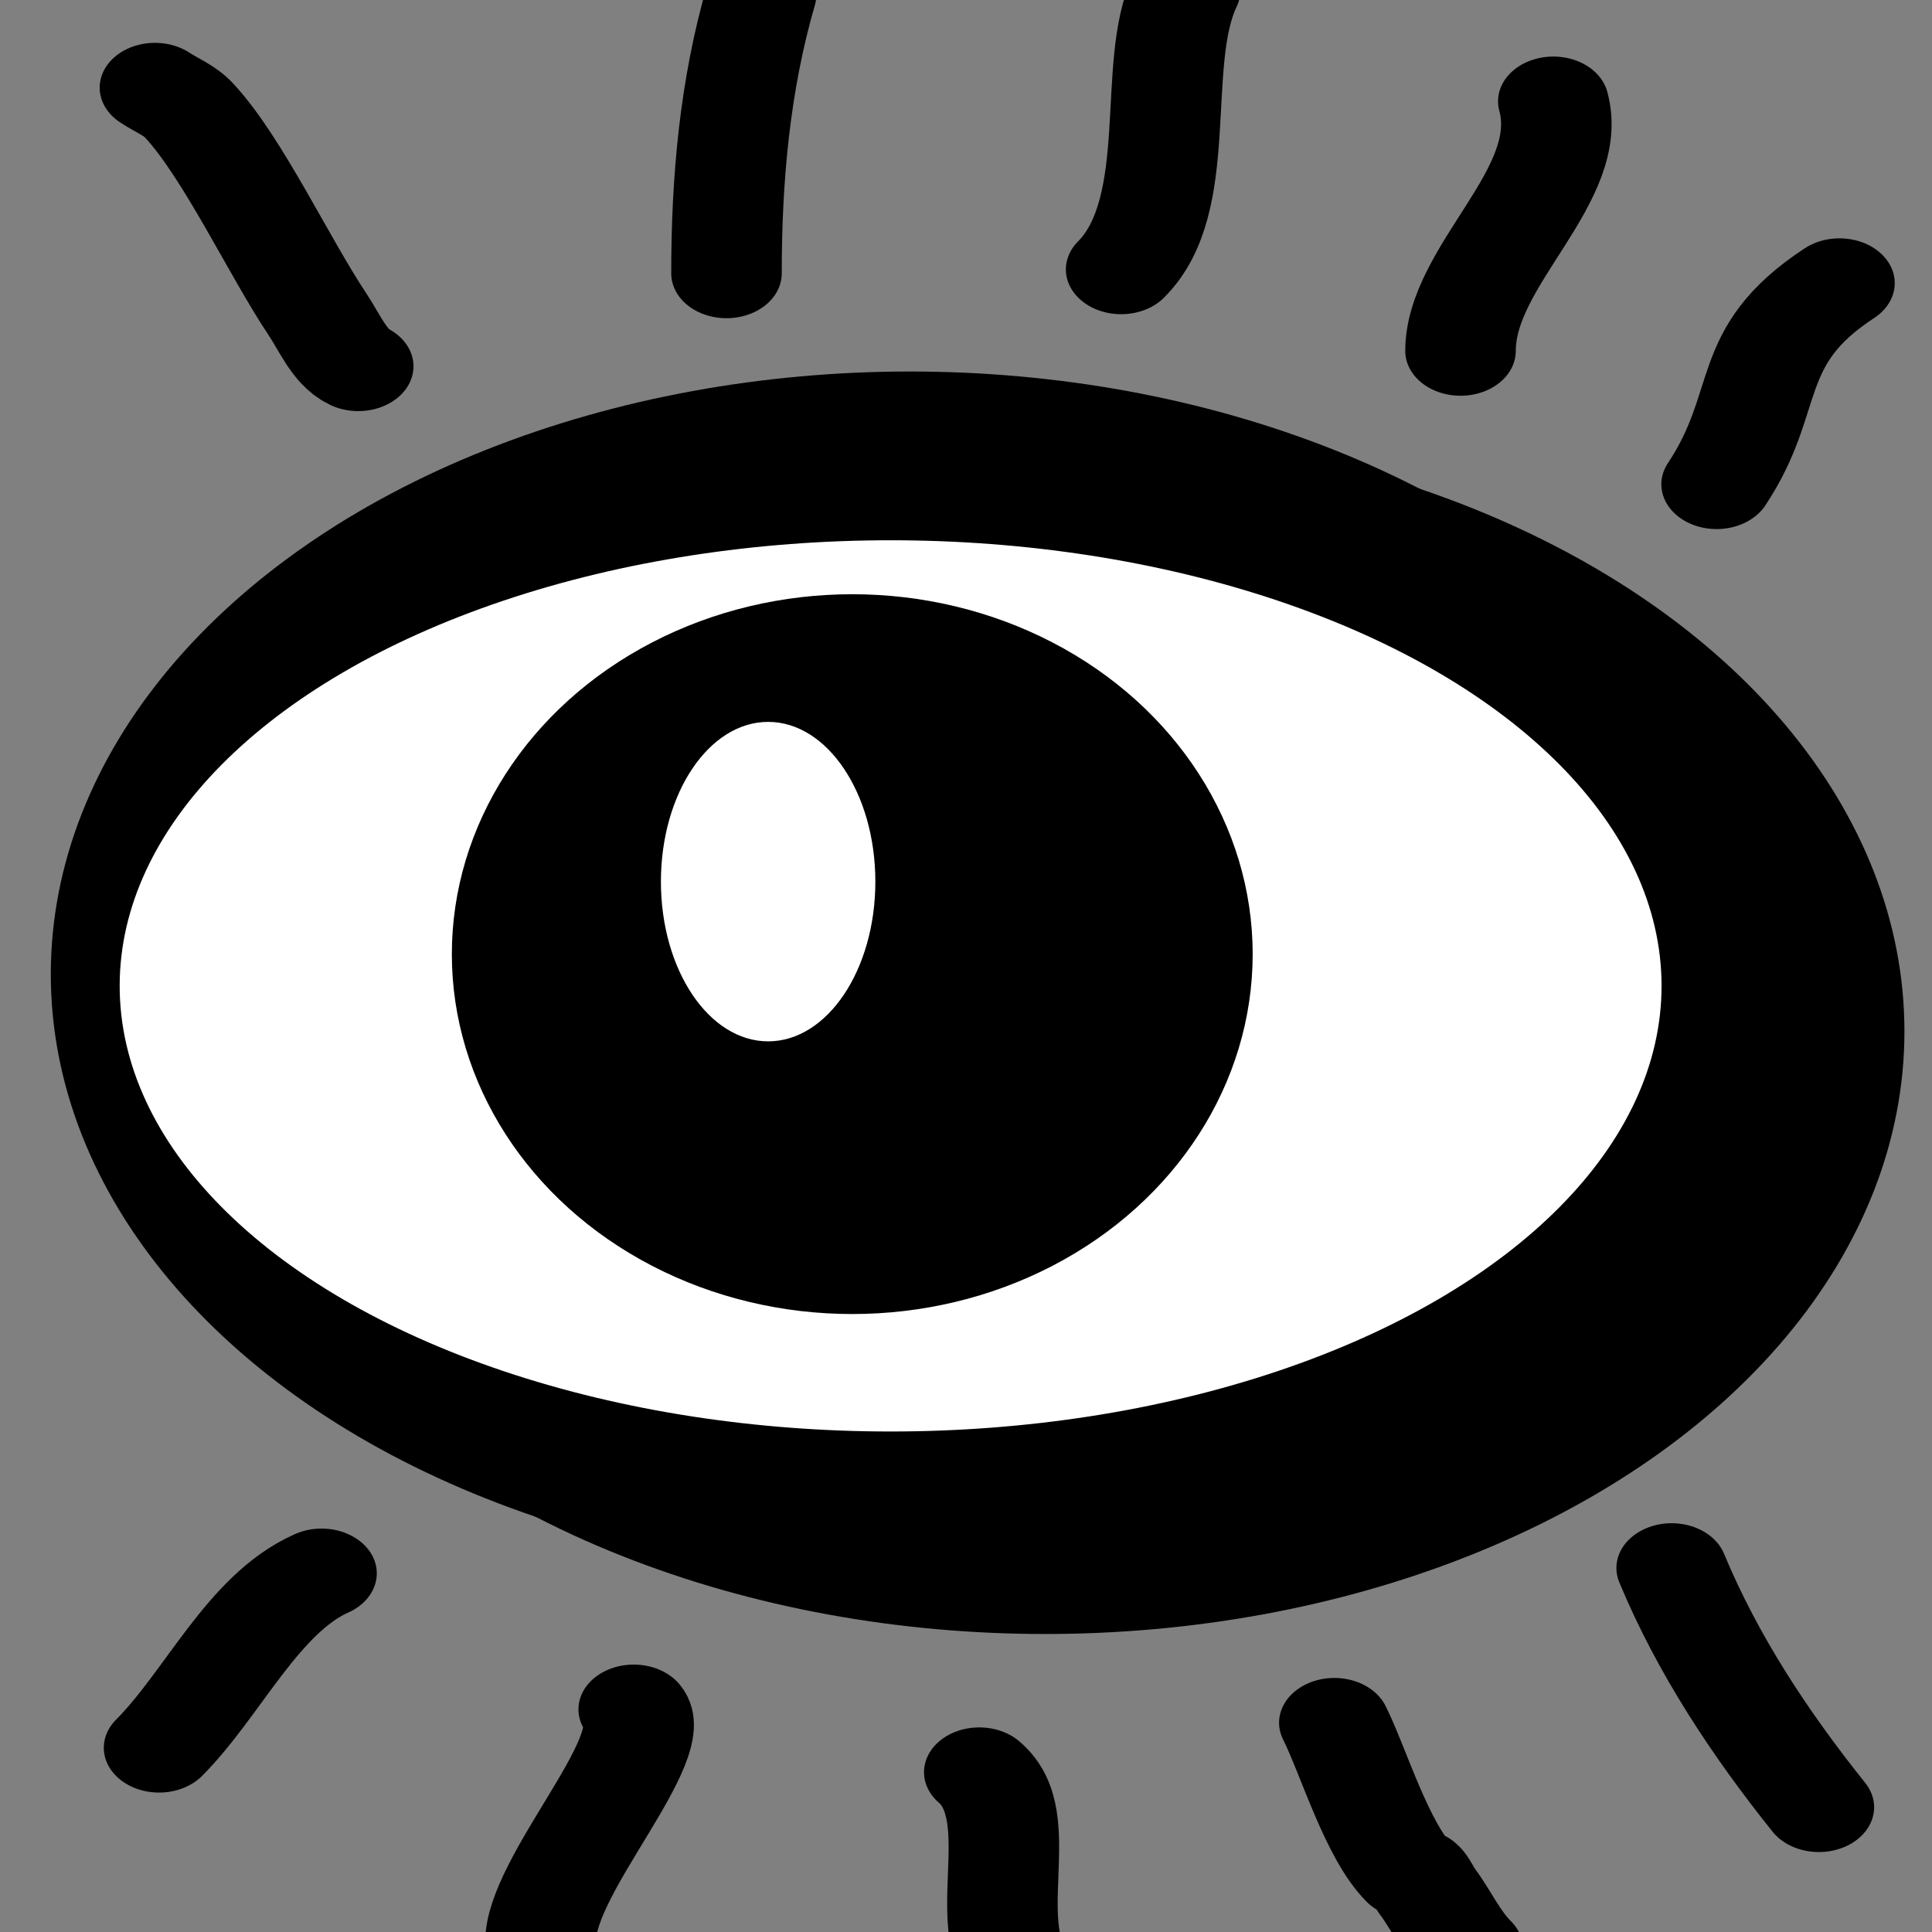 <?xml version="1.0" encoding="UTF-8" standalone="no"?>
<!-- Created with Inkscape (http://www.inkscape.org/) -->

<svg
   width="24"
   height="24"
   viewBox="0 0 6.35 6.35"
   version="1.1"
   id="svg1"
   inkscape:version="1.3.2 (091e20e, 2023-11-25, custom)"
   sodipodi:docname="eye-cursor.svg"
   xmlns:inkscape="http://www.inkscape.org/namespaces/inkscape"
   xmlns:sodipodi="http://sodipodi.sourceforge.net/DTD/sodipodi-0.dtd"
   xmlns="http://www.w3.org/2000/svg"
   xmlns:svg="http://www.w3.org/2000/svg">
  <rect x="0" y="0" width="6.35" height="6.35" fill="#808080" stroke="none"/>
  <sodipodi:namedview
     id="namedview1"
     pagecolor="#ffffff"
     bordercolor="#000000"
     borderopacity="0.25"
     inkscape:showpageshadow="2"
     inkscape:pageopacity="0.0"
     inkscape:pagecheckerboard="0"
     inkscape:deskcolor="#d1d1d1"
     inkscape:document-units="mm"
     inkscape:zoom="11.313709"
     inkscape:cx="9.4133586"
     inkscape:cy="11.534679"
     inkscape:window-width="1920"
     inkscape:window-height="1017"
     inkscape:window-x="-8"
     inkscape:window-y="-8"
     inkscape:window-maximized="1"
     inkscape:current-layer="g15" />
  <defs
     id="defs1" />
  <g
     inkscape:label="Calque 1"
     inkscape:groupmode="layer"
     id="layer1">
    <g
       id="g1"
       transform="matrix(1.661,0,0,1.346,0.141,1.109)">
      <g
         id="g15"
         transform="matrix(0.816,0,0,0.816,0.003,-0.317)">
        <g
           id="g16"
           transform="translate(-0.293)">
          <ellipse
             style="fill:#ffffff;stroke:#000000;stroke-width:0.441;stroke-dasharray:none"
             id="ellipse15"
             cx="2.72"
             cy="2.465"
             rx="1.863"
             ry="1.583" />
          <ellipse
             style="fill:#ffffff;stroke:#000000;stroke-width:0.441;stroke-dasharray:none"
             id="ellipse1"
             cx="2.392"
             cy="2.294"
             rx="1.863"
             ry="1.583" />
          <ellipse
             style="fill:#ffffff;stroke:#000000;stroke-width:0.081"
             id="path1"
             cx="2.345"
             cy="2.329"
             rx="1.91"
             ry="1.374" />
          <ellipse
             style="fill:#000000;fill-opacity:1;stroke-width:0.268;stroke-linecap:round;stroke-linejoin:round;paint-order:stroke fill markers"
             id="path2"
             cx="2.252"
             cy="2.234"
             rx="0.971"
             ry="1.077" />
          <ellipse
             style="fill:#ffffff;fill-opacity:1;stroke-width:0.268;stroke-linecap:round;stroke-linejoin:round;paint-order:stroke fill markers"
             id="path3"
             cx="2.048"
             cy="2.017"
             rx="0.26"
             ry="0.478" />
        </g>
        <path
           style="fill:none;fill-opacity:1;stroke:#000000;stroke-width:0.268;stroke-linecap:round;stroke-linejoin:round;paint-order:stroke fill markers"
           d="m 0.268,-0.359 c 0.028,0.023 0.062,0.039 0.084,0.07 0.105,0.14 0.217,0.436 0.31,0.608 0.028,0.051 0.054,0.129 0.099,0.156"
           id="path5" />
        <path
           style="fill:none;fill-opacity:1;stroke:#000000;stroke-width:0.268;stroke-linecap:round;stroke-linejoin:round;paint-order:stroke fill markers"
           d="m 1.738,-0.637 c -0.064,0.272 -0.084,0.553 -0.084,0.834"
           id="path7" />
        <path
           style="fill:none;fill-opacity:1;stroke:#000000;stroke-width:0.268;stroke-linecap:round;stroke-linejoin:round;paint-order:stroke fill markers"
           d="m 3.946,4.071 c 0.088,0.261 0.215,0.497 0.357,0.716"
           id="path7-4" />
        <path
           style="fill:none;fill-opacity:1;stroke:#000000;stroke-width:0.268;stroke-linecap:round;stroke-linejoin:round;paint-order:stroke fill markers"
           d="m 2.766,-0.649 c -0.085,0.218 0.003,0.639 -0.155,0.834"
           id="path8" />
        <path
           style="fill:none;fill-opacity:1;stroke:#000000;stroke-width:0.268;stroke-linecap:round;stroke-linejoin:round;paint-order:stroke fill markers"
           d="m 3.659,-0.318 c 0.056,0.252 -0.225,0.489 -0.225,0.747"
           id="path9" />
        <path
           style="fill:none;fill-opacity:1;stroke:#000000;stroke-width:0.268;stroke-linecap:round;stroke-linejoin:round;paint-order:stroke fill markers"
           d="m 4.353,0.226 c -0.236,0.191 -0.162,0.35 -0.298,0.602"
           id="path10"
           sodipodi:nodetypes="cc" />
        <path
           style="fill:none;fill-opacity:1;stroke:#000000;stroke-width:0.268;stroke-linecap:round;stroke-linejoin:round;paint-order:stroke fill markers"
           d="M 0.672,4.087 C 0.506,4.178 0.409,4.447 0.278,4.609"
           id="path11" />
        <path
           style="fill:none;fill-opacity:1;stroke:#000000;stroke-width:0.268;stroke-linecap:round;stroke-linejoin:round;paint-order:stroke fill markers"
           d="M 1.429,4.494 C 1.504,4.606 1.203,4.987 1.203,5.189"
           id="path12" />
        <path
           style="fill:none;fill-opacity:1;stroke:#000000;stroke-width:0.268;stroke-linecap:round;stroke-linejoin:round;paint-order:stroke fill markers"
           d="M 2.267,4.682 C 2.397,4.818 2.254,5.153 2.38,5.307"
           id="path13" />
        <path
           style="fill:none;fill-opacity:1;stroke:#000000;stroke-width:0.268;stroke-linecap:round;stroke-linejoin:round;paint-order:stroke fill markers"
           d="m 3.128,4.534 c 0.047,0.116 0.103,0.353 0.183,0.452 0.003,0.004 0.011,-0.004 0.014,0 0.012,0.015 0.018,0.035 0.028,0.052 0.034,0.056 0.058,0.124 0.099,0.174"
           id="path14" />
      </g>
    </g>
  </g>
</svg>
